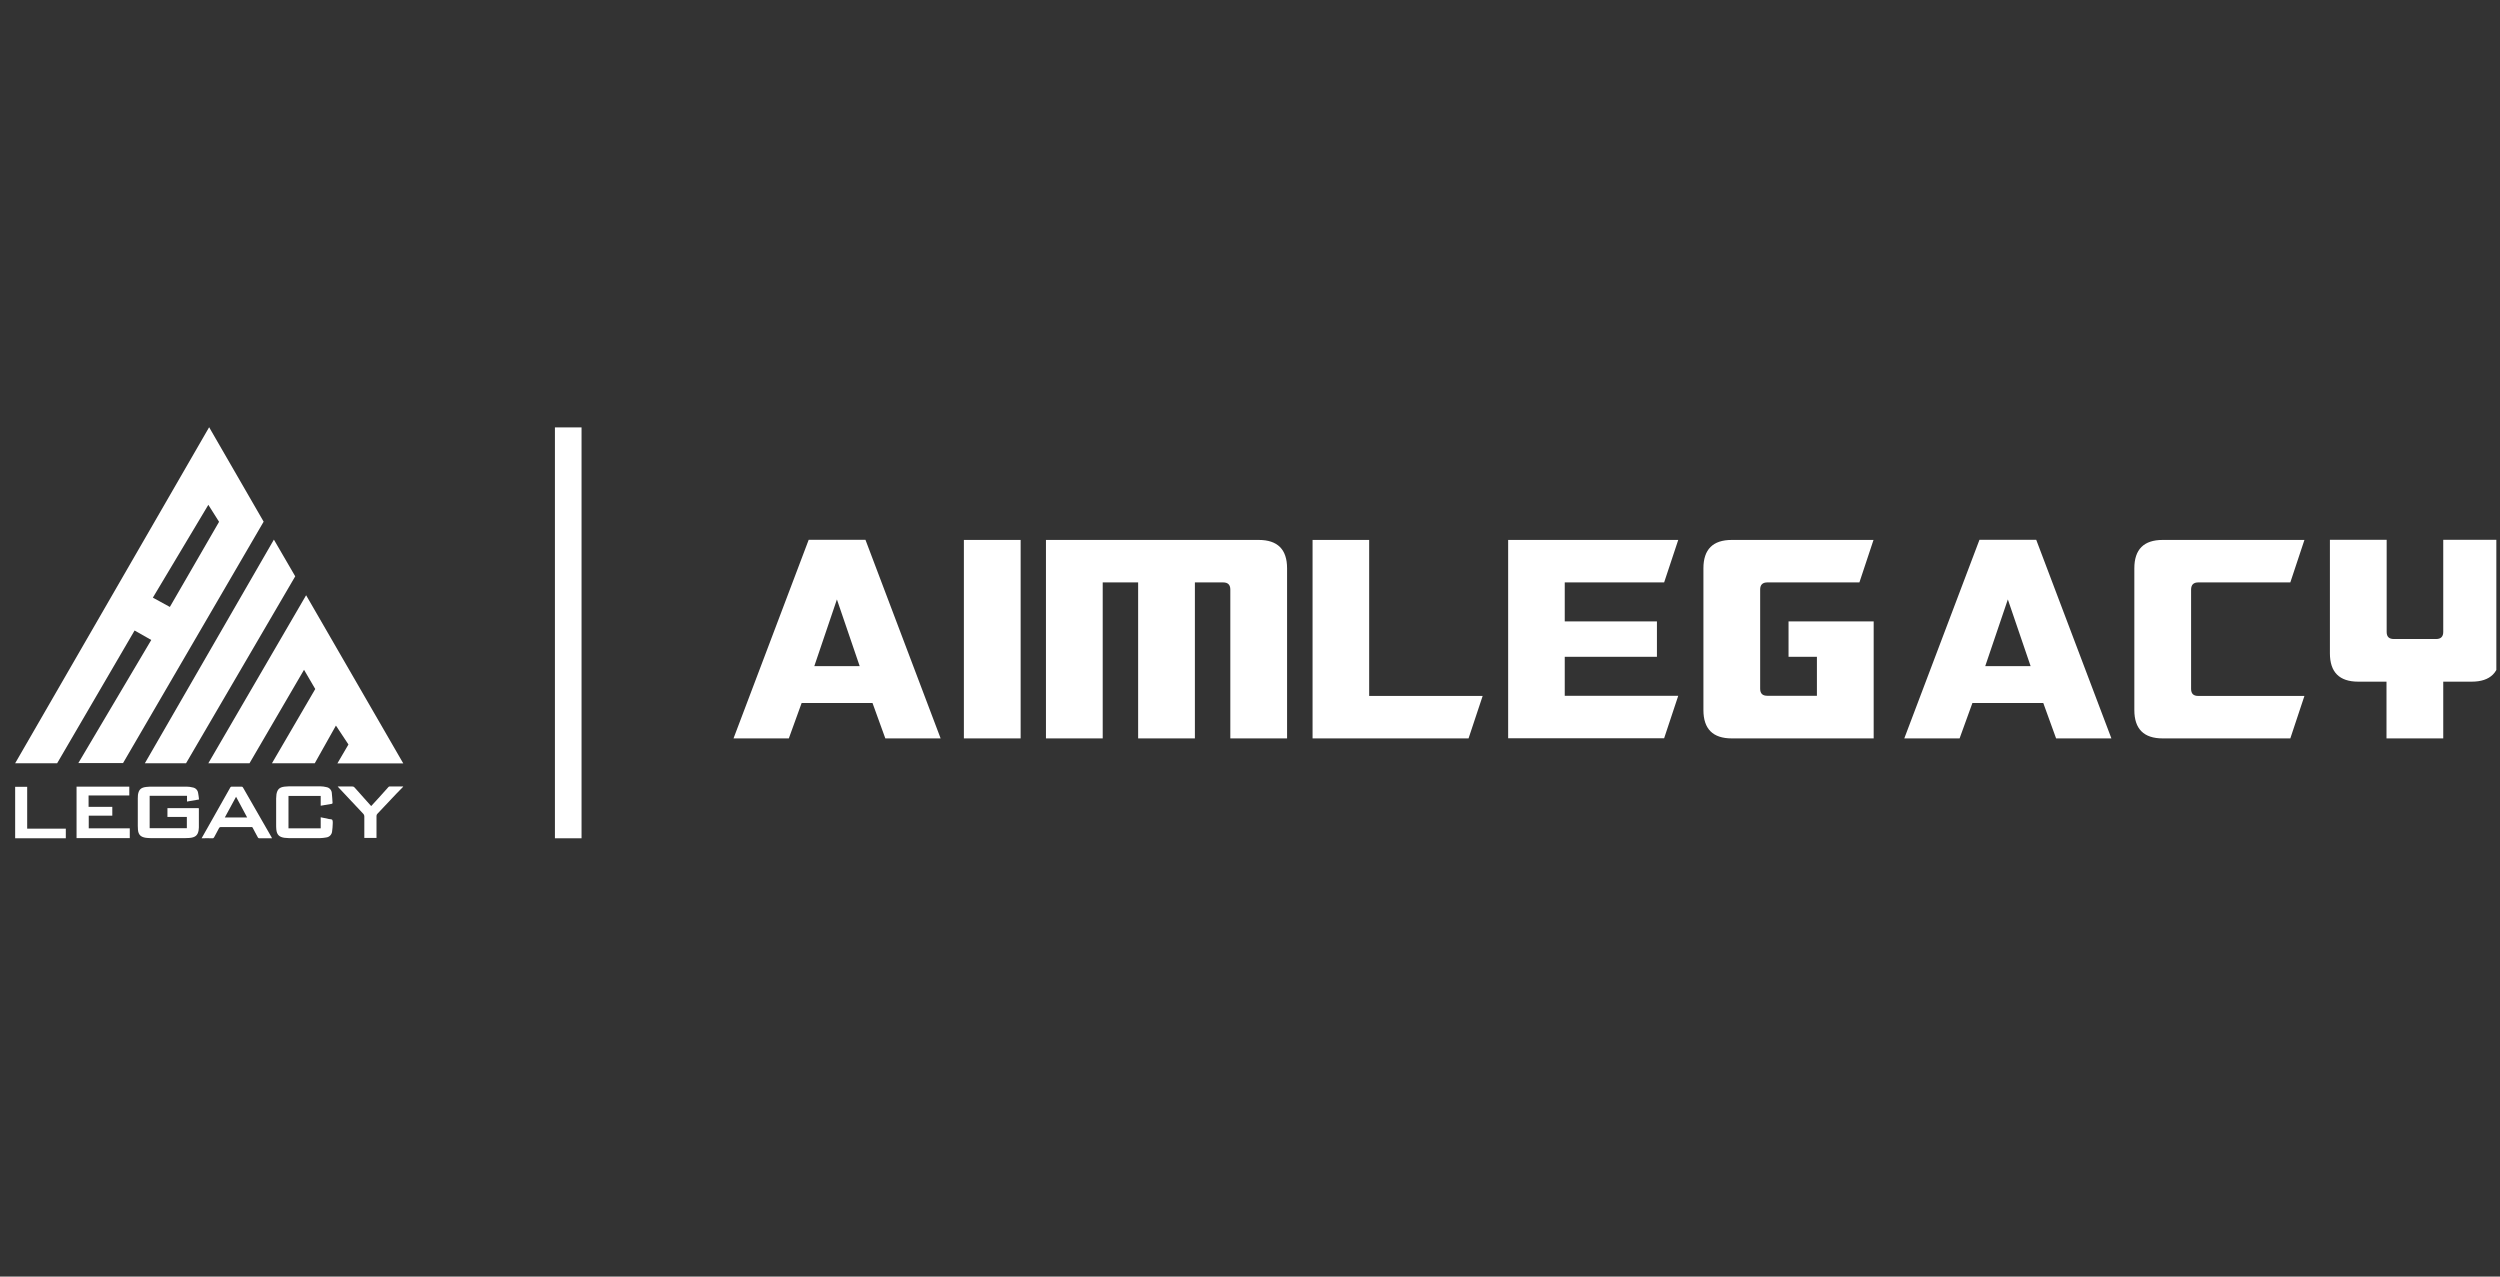 <svg width="188" height="96" viewBox="0 0 188 96" fill="none" xmlns="http://www.w3.org/2000/svg">
<rect x="0" y="0" width="188" height="96" fill="#333333" stroke="none"/>
<g clip-path="url(#clip0_139_211)">
<path d="M20.597 40.579L10.893 57.397H13.991L22.201 43.34L20.597 40.579Z" fill="white"/>
<path d="M19.826 39.229L15.727 32.128L1.14 57.396H4.298L10.121 47.414L11.375 48.126L5.89 57.384H9.253L19.826 39.229ZM12.773 45.642L11.495 44.943L15.667 37.963L16.474 39.241L12.773 45.642Z" fill="white"/>
<path d="M23.02 44.762L15.666 57.396H18.764L22.863 50.368L23.707 51.814L20.452 57.396H23.671L25.262 54.563L26.203 55.985L25.371 57.408H30.326L23.02 44.762Z" fill="white"/>
<path d="M30.314 59.168C30.133 59.349 29.953 59.529 29.784 59.71C29.314 60.205 28.843 60.711 28.373 61.205C28.336 61.245 28.315 61.296 28.313 61.35V63.014H27.397V61.386C27.395 61.325 27.374 61.266 27.336 61.217C26.71 60.554 26.083 59.879 25.456 59.216C25.433 59.194 25.413 59.17 25.395 59.144H26.505C26.535 59.143 26.564 59.149 26.591 59.161C26.619 59.174 26.643 59.193 26.661 59.216L27.855 60.554L27.915 60.614L28.446 60.036C28.699 59.758 28.952 59.481 29.193 59.204C29.209 59.181 29.231 59.164 29.257 59.153C29.282 59.142 29.31 59.139 29.338 59.144H30.314V59.168Z" fill="white"/>
<path d="M14.967 60.121L14.063 60.277V59.843H11.254V62.279H14.051V61.435H12.592V60.772H14.943C14.943 60.796 14.955 60.808 14.955 60.832V62.23C14.953 62.311 14.945 62.392 14.931 62.471C14.859 62.833 14.666 62.978 14.244 63.014C14.144 63.024 14.043 63.028 13.942 63.026H11.326C11.206 63.026 11.085 63.014 10.965 63.002C10.579 62.942 10.41 62.773 10.374 62.399C10.364 62.299 10.36 62.198 10.362 62.098V60.036C10.36 59.948 10.364 59.859 10.374 59.771C10.434 59.385 10.591 59.229 10.977 59.18C11.077 59.166 11.177 59.158 11.278 59.156H14.039C14.194 59.158 14.347 59.178 14.497 59.217C14.597 59.233 14.689 59.28 14.76 59.351C14.831 59.423 14.879 59.515 14.895 59.614C14.931 59.771 14.943 59.94 14.967 60.121Z" fill="white"/>
<path d="M24.117 60.591V59.855H21.694V62.29H24.117V61.459L24.744 61.591C24.84 61.603 24.961 61.603 24.997 61.663C25.025 61.753 25.033 61.848 25.021 61.941C25.017 62.139 25.001 62.336 24.973 62.532C24.961 62.646 24.91 62.752 24.829 62.834C24.748 62.915 24.641 62.966 24.527 62.978C24.376 63.006 24.223 63.022 24.069 63.026H21.718C21.605 63.024 21.492 63.016 21.381 63.002C20.983 62.941 20.814 62.761 20.778 62.363C20.766 62.242 20.766 62.122 20.766 62.001V60.048C20.768 59.939 20.776 59.831 20.79 59.723C20.862 59.349 21.019 59.204 21.392 59.156C21.505 59.142 21.617 59.133 21.73 59.132H24.093C24.247 59.134 24.401 59.154 24.551 59.192C24.652 59.209 24.746 59.258 24.817 59.332C24.889 59.406 24.935 59.5 24.949 59.602C24.985 59.855 24.985 60.12 25.009 60.386C25.007 60.399 25.001 60.411 24.993 60.422C24.984 60.432 24.974 60.441 24.961 60.446C24.696 60.494 24.406 60.542 24.117 60.591Z" fill="white"/>
<path d="M6.661 59.819V60.675H8.445V61.338H6.673V62.291H9.759V63.026H5.757V59.156H9.723V59.819H6.661Z" fill="white"/>
<path d="M15.16 63.038L15.618 62.23C16.185 61.23 16.739 60.229 17.306 59.24C17.317 59.212 17.337 59.188 17.363 59.172C17.39 59.157 17.421 59.151 17.451 59.156H18.162C18.184 59.154 18.206 59.159 18.225 59.17C18.244 59.181 18.26 59.197 18.27 59.216L20.416 62.953C20.431 62.981 20.443 63.009 20.453 63.038H19.524C19.494 63.043 19.463 63.037 19.437 63.022C19.41 63.006 19.39 62.982 19.38 62.953C19.259 62.724 19.126 62.495 19.006 62.254C18.999 62.233 18.983 62.214 18.963 62.203C18.943 62.192 18.92 62.189 18.897 62.194H16.595C16.57 62.194 16.545 62.2 16.524 62.213C16.503 62.226 16.485 62.244 16.474 62.266C16.354 62.508 16.221 62.736 16.101 62.966C16.09 62.989 16.073 63.008 16.052 63.021C16.03 63.034 16.005 63.04 15.98 63.038C15.703 63.026 15.437 63.038 15.16 63.038ZM16.908 61.471H18.584L17.752 59.916L16.908 61.471Z" fill="white"/>
<path d="M4.949 62.302V63.038H1.14V59.168H2.044V62.315H4.949V62.302Z" fill="white"/>
<path d="M76.752 40.603V55.528H72.484V40.603H76.752Z" fill="white"/>
<path d="M85.588 43.798H82.924V55.528H78.656V40.603H94.654C96.076 40.603 96.788 41.315 96.788 42.737V55.528H92.52V44.329C92.52 43.979 92.339 43.798 91.99 43.798H89.856V55.528H85.588V43.798Z" fill="white"/>
<path d="M102.961 40.603V52.334H111.496L110.435 55.528H98.705V40.603H102.961Z" fill="white"/>
<path d="M117.669 43.798V46.728H124.601V49.392H117.669V52.322H126.204L125.143 55.516H113.413V40.603H126.204L125.143 43.798H117.669Z" fill="white"/>
<path d="M130.231 55.528C128.808 55.528 128.097 54.817 128.097 53.395V42.737C128.097 41.315 128.808 40.603 130.231 40.603H140.888L139.827 43.798H132.895C132.545 43.798 132.364 43.979 132.364 44.329V51.791C132.364 52.153 132.545 52.322 132.895 52.322H136.632V49.392H134.498V46.728H140.9V55.528H130.231Z" fill="white"/>
<path d="M59.319 55.529H55.16L60.814 40.592H65.082L70.736 55.529H66.577L65.612 52.864H60.284L59.319 55.529ZM61.236 50.092H64.648L62.936 45.077L61.236 50.092Z" fill="white"/>
<path d="M147.361 55.529H143.202L148.856 40.592H153.124L158.778 55.529H154.619L153.654 52.864H148.326L147.361 55.529ZM149.29 50.092H152.702L150.99 45.077L149.29 50.092Z" fill="white"/>
<path d="M164.77 44.341V51.803C164.77 52.165 164.95 52.334 165.3 52.334H173.293L172.232 55.528H162.636C161.213 55.528 160.502 54.817 160.502 53.395V42.737C160.502 41.315 161.213 40.603 162.636 40.603H173.293L172.232 43.798H165.3C164.95 43.798 164.77 43.979 164.77 44.341Z" fill="white"/>
<path d="M179.477 51.261H177.343C175.92 51.261 175.209 50.55 175.209 49.127V40.592H179.477V47.524C179.477 47.885 179.657 48.054 180.019 48.054H183.202C183.551 48.054 183.732 47.873 183.732 47.524V40.592H188V49.127C188 50.55 187.289 51.261 185.866 51.261H183.732V55.529H179.465V51.261H179.477Z" fill="white"/>
<path d="M43.732 32.141H41.73V63.039H43.732V32.141Z" fill="white"/>
</g>
<defs>
<clipPath id="clip0_139_211">
<rect width="187" height="96" fill="white" transform="translate(0.725)"/>
</clipPath>
</defs>
</svg>
